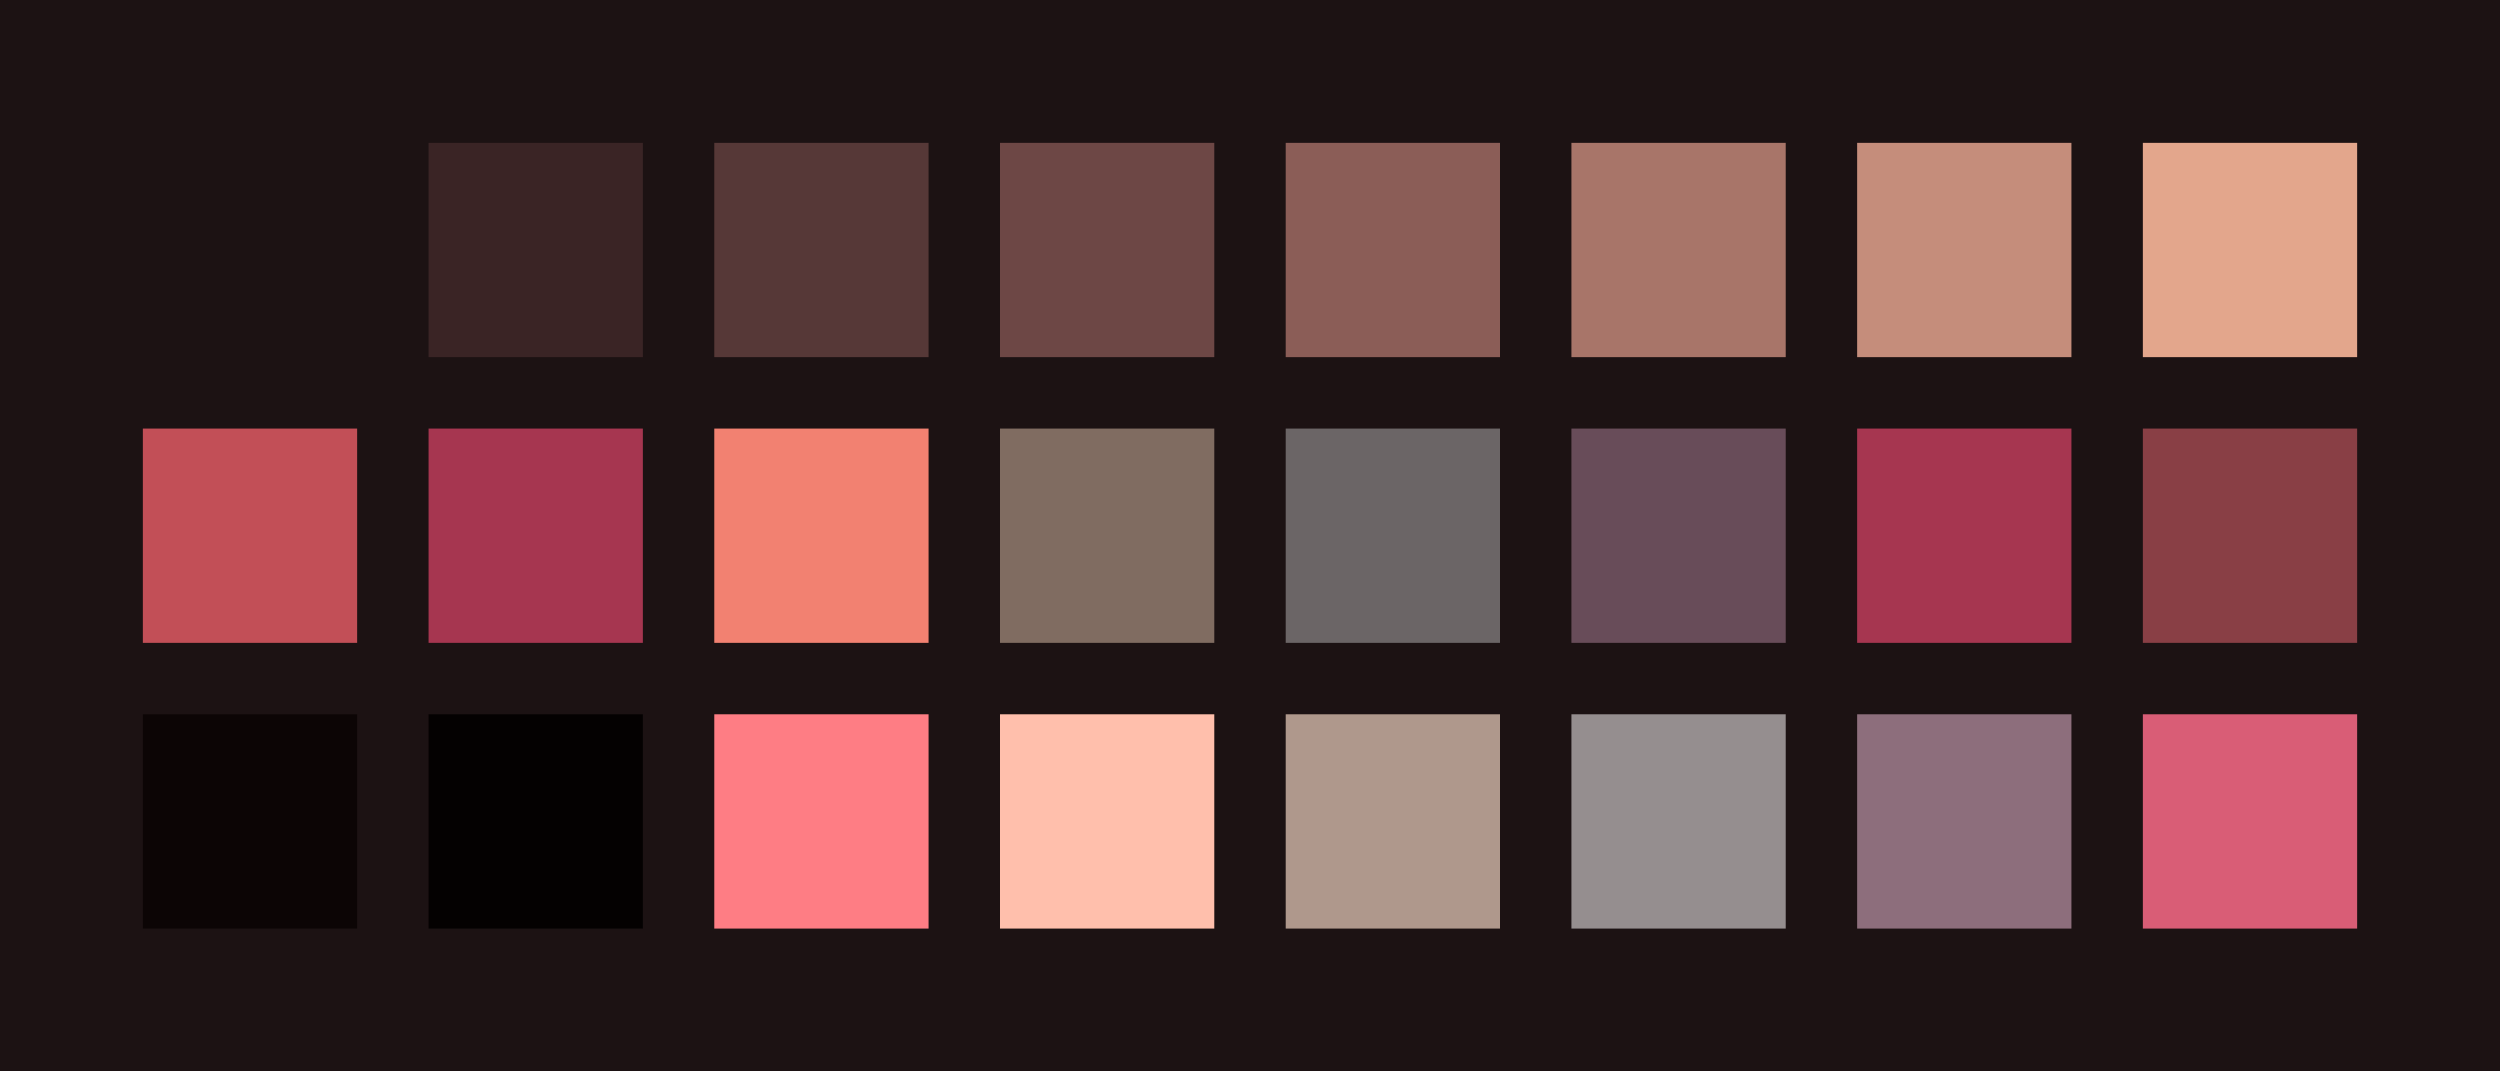 <?xml version="1.0" encoding="UTF-8" ?>
<svg width="525" height="225" xmlns="http://www.w3.org/2000/svg">
<rect x="0" y="0" width="525" height="225" style="fill:#1c1213" />
<rect x="30" y="30" width="45" height="45" style="fill:#1c1213" />
<rect x="90" y="30" width="45" height="45" style="fill:#3a2425" />
<rect x="150" y="30" width="45" height="45" style="fill:#563837" />
<rect x="210" y="30" width="45" height="45" style="fill:#6d4745" />
<rect x="270" y="30" width="45" height="45" style="fill:#8b5d57" />
<rect x="330" y="30" width="45" height="45" style="fill:#a87569" />
<rect x="390" y="30" width="45" height="45" style="fill:#c58d7b" />
<rect x="450" y="30" width="45" height="45" style="fill:#e3a68c" />
<rect x="30" y="90" width="45" height="45" style="fill:#c24f57" />
<rect x="90" y="90" width="45" height="45" style="fill:#a63650" />
<rect x="150" y="90" width="45" height="45" style="fill:#f28171" />
<rect x="210" y="90" width="45" height="45" style="fill:#806c61" />
<rect x="270" y="90" width="45" height="45" style="fill:#6b6566" />
<rect x="330" y="90" width="45" height="45" style="fill:#684c59" />
<rect x="390" y="90" width="45" height="45" style="fill:#a63650" />
<rect x="450" y="90" width="45" height="45" style="fill:#893f45" />
<rect x="30" y="150" width="45" height="45" style="fill:#0c0505" />
<rect x="90" y="150" width="45" height="45" style="fill:#040101" />
<rect x="150" y="150" width="45" height="45" style="fill:#fe7d84" />
<rect x="210" y="150" width="45" height="45" style="fill:#ffbfac" />
<rect x="270" y="150" width="45" height="45" style="fill:#af988c" />
<rect x="330" y="150" width="45" height="45" style="fill:#958e8f" />
<rect x="390" y="150" width="45" height="45" style="fill:#8d6e7c" />
<rect x="450" y="150" width="45" height="45" style="fill:#d95d76" />
</svg>